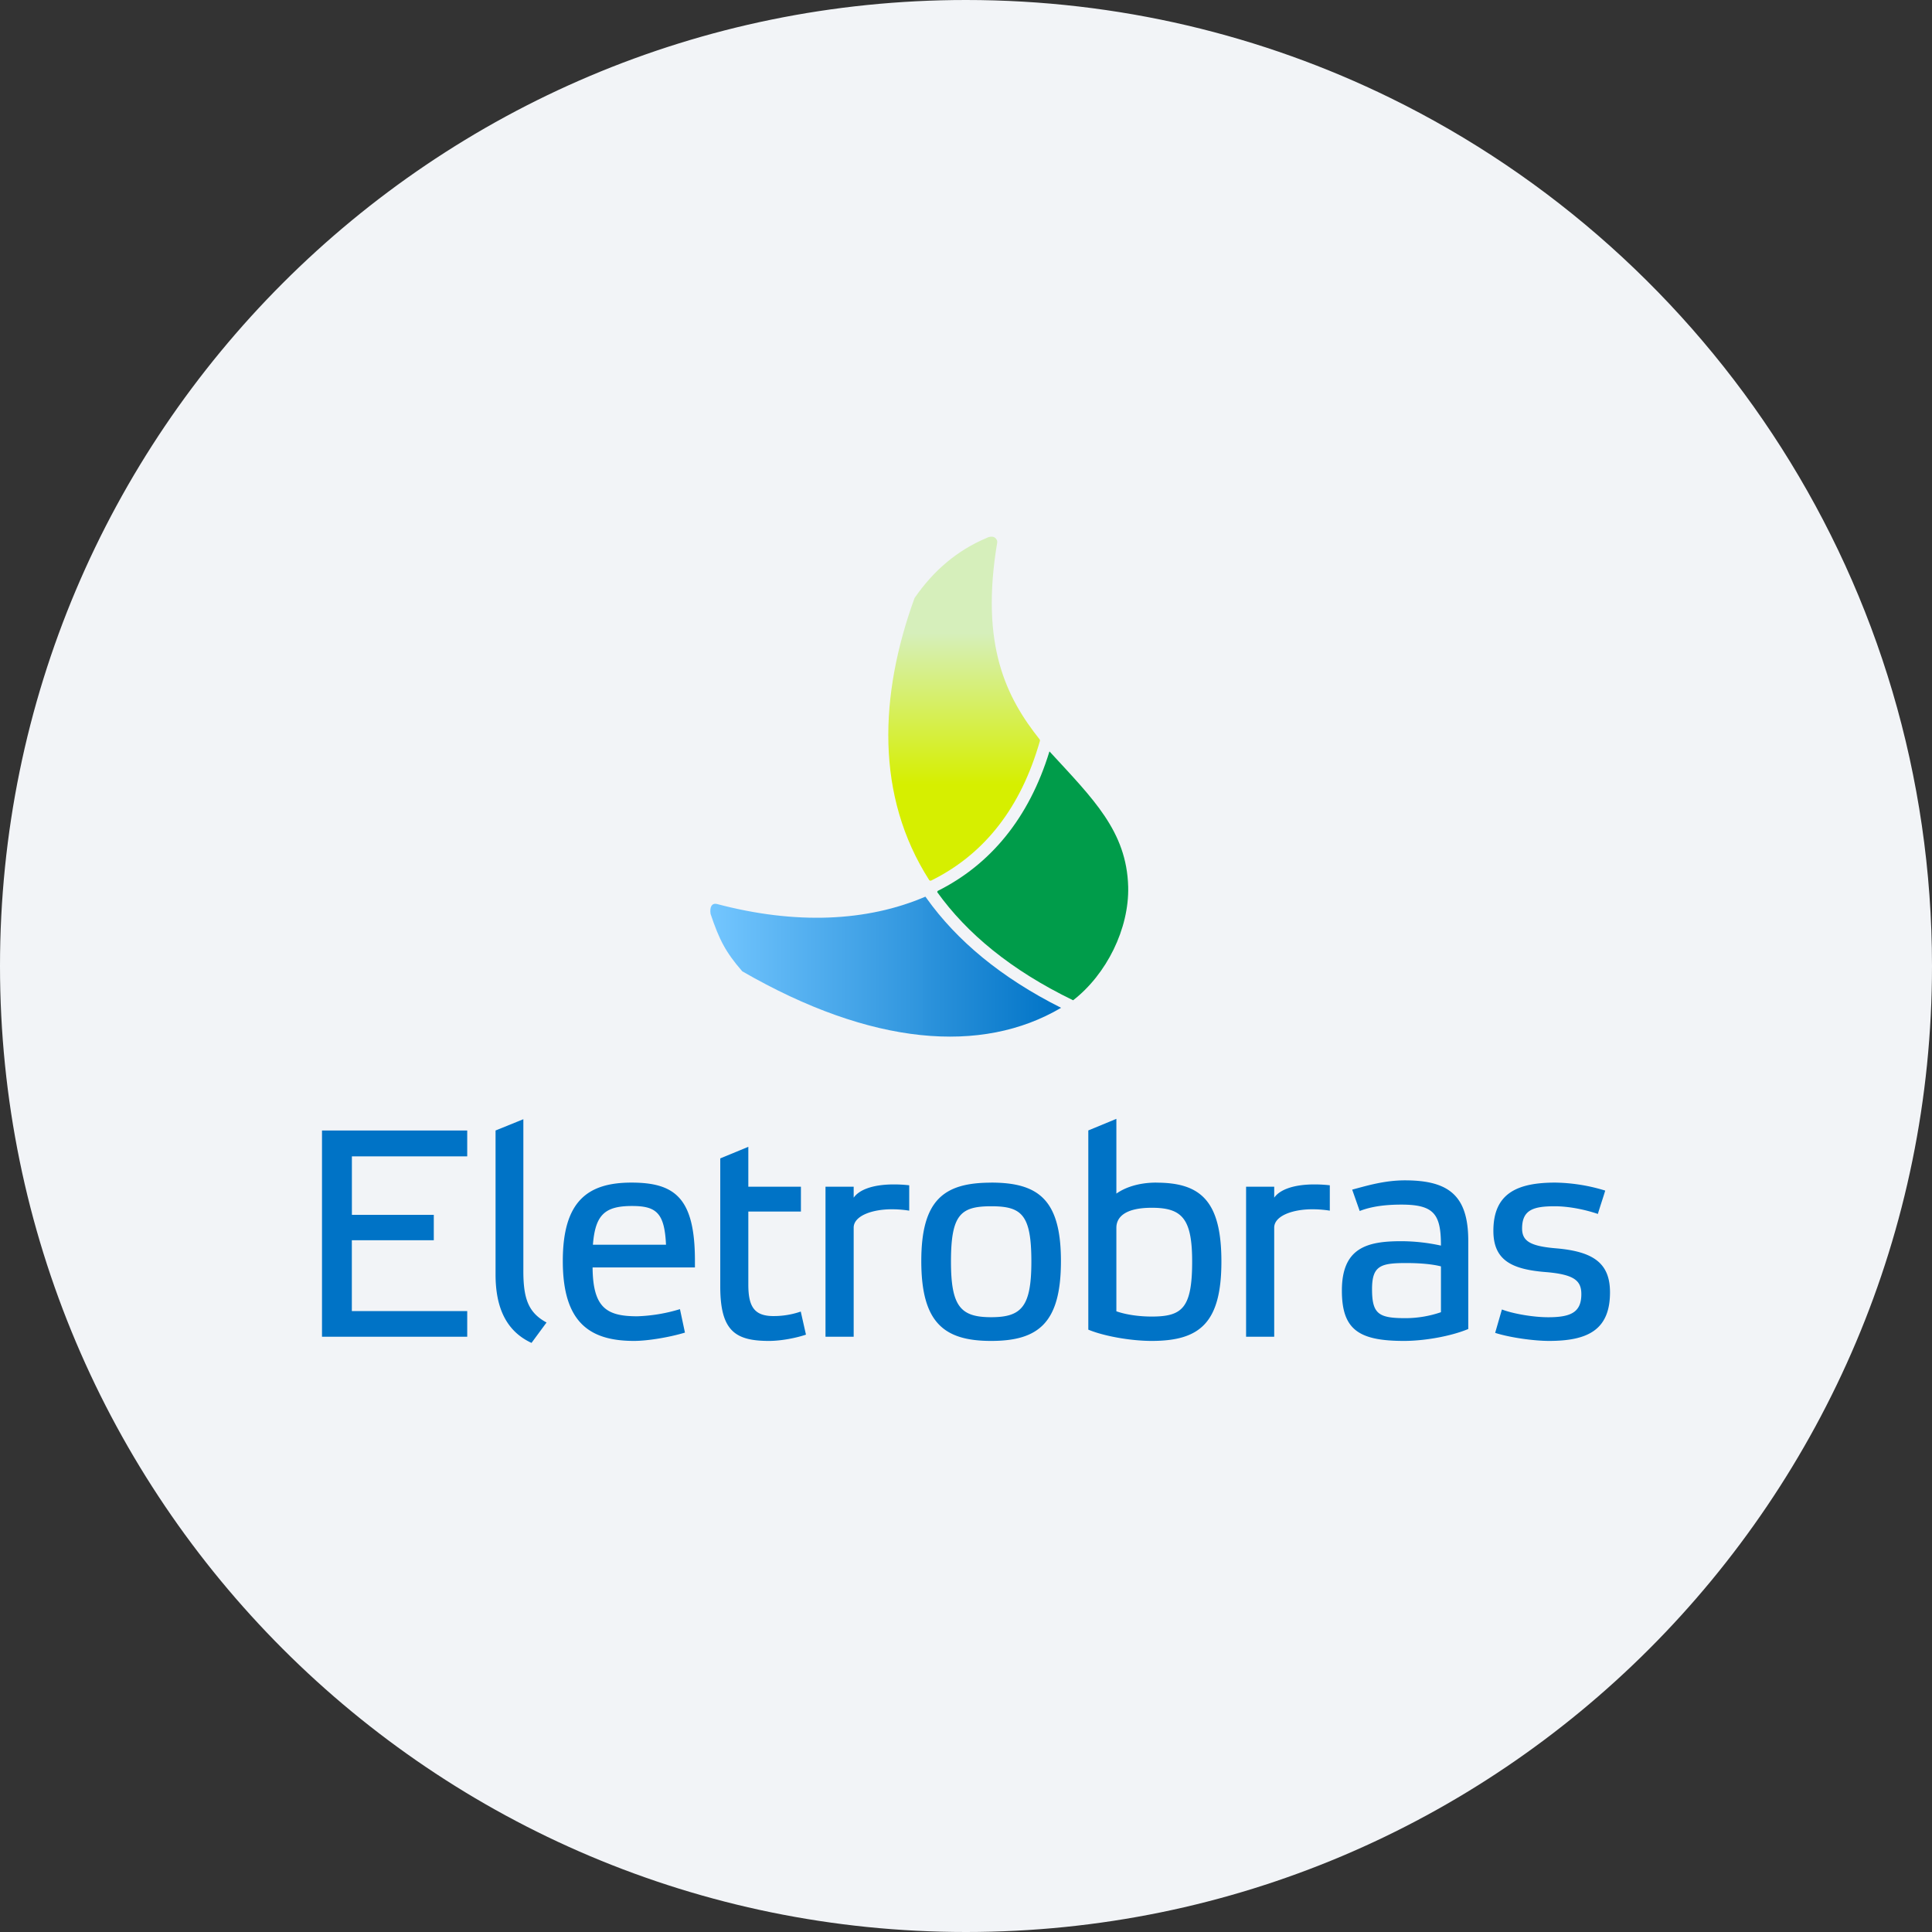<svg width="36" height="36" fill="none" xmlns="http://www.w3.org/2000/svg"><rect width="100%" height="100%" fill="#333333" stroke="none"/><path d="M18 0c2.837 0 5.52.656 7.907 1.825C31.884 4.753 36 10.895 36 18c0 9.942-8.058 18-18 18-9.94 0-18-8.057-18-18C0 8.06 8.06 0 18 0z" fill="#F2F4F7"/><path d="M6 24.908h2.706v-.478h-2.15v-1.32h1.527v-.473H6.557v-1.09h2.149v-.482H6v3.843zm3.752-1.254v-2.799l-.518.21v2.703c.004.48.126 1.004.67 1.255l.28-.38c-.34-.184-.436-.445-.432-.99zm2.013-1.618c-.821 0-1.278.353-1.278 1.462 0 1.146.501 1.488 1.328 1.488.257 0 .666-.069.948-.155l-.093-.437a3.046 3.046 0 0 1-.795.133c-.567 0-.827-.153-.833-.91h1.907v-.125c0-1.17-.373-1.456-1.184-1.456zm-.717 1.158c.044-.557.22-.722.729-.722.451 0 .606.127.633.722h-1.362zm3.365 1.329c-.359 0-.469-.177-.469-.586v-1.362h.98v-.462h-.98v-.744l-.523.216v2.386c0 .826.276 1.015.908 1.015.232 0 .514-.057.689-.117l-.097-.43a1.54 1.54 0 0 1-.508.084zm1.494-2.206v-.204h-.525v2.795h.525v-2.033c0-.216.335-.342.71-.342.117 0 .231.01.325.026v-.473a2.533 2.533 0 0 0-.286-.016c-.403 0-.65.104-.749.247zm7.836 0v-.204h-.524v2.795h.524v-2.033c0-.216.335-.342.71-.342.116 0 .232.01.326.026v-.473a2.554 2.554 0 0 0-.287-.016c-.402 0-.65.104-.749.247zm-5.274-.28c-.877 0-1.302.318-1.302 1.46 0 1.147.42 1.489 1.302 1.489.887 0 1.3-.342 1.3-1.488 0-1.143-.419-1.462-1.3-1.462zm0 2.507c-.569 0-.749-.198-.749-1.037 0-.876.18-1.03.75-1.03.567 0 .748.154.748 1.03 0 .84-.181 1.037-.749 1.037zm3.078-2.508c-.354 0-.601.103-.745.205v-1.393l-.523.216v3.712c.303.126.805.21 1.18.21.893 0 1.3-.33 1.3-1.479 0-1.134-.391-1.47-1.212-1.47zm-.087 2.496c-.228 0-.47-.032-.658-.098v-1.556c0-.186.144-.373.661-.373.564 0 .751.203.751 1.002 0 .871-.187 1.025-.754 1.025zm4.718-2.538c-.391 0-.732.107-.982.173l.14.398c.226-.088.49-.119.777-.119.611 0 .737.18.737.764a3.489 3.489 0 0 0-.744-.082c-.638 0-1.102.126-1.102.92 0 .728.314.938 1.158.938.374 0 .866-.084 1.197-.222v-1.642c0-.842-.36-1.128-1.181-1.128zm.672 2.457a2.047 2.047 0 0 1-.655.111c-.502 0-.629-.072-.629-.541 0-.436.16-.486.635-.486.235 0 .473.017.649.062v.854zm2.147-1.19c-.479-.04-.635-.133-.635-.37 0-.347.21-.414.607-.414.276 0 .583.067.805.143.044-.148.094-.291.137-.435a3.315 3.315 0 0 0-.93-.149c-.717 0-1.154.205-1.154.899 0 .557.354.722.998.77.514.046.641.162.641.41 0 .336-.193.43-.617.43-.283 0-.663-.067-.863-.145l-.126.436c.27.087.718.15 1.005.15.727 0 1.135-.21 1.135-.905 0-.54-.304-.76-1.003-.82z" fill="#0073C6"/><path d="M17.345 16.41c.003-.002.006-.004.01-.004.927-.459 1.612-1.266 1.984-2.472l.039-.129c.002-.012-.003-.02-.004-.025-.62-.781-1.115-1.752-.792-3.673.007-.055-.056-.155-.204-.08-.541.229-.98.6-1.337 1.117-.657 1.808-.732 3.684.274 5.256.01.01.02.012.03.01z" fill="url(#a)"/><path d="m17.27 16.743-.027-.035c-1.091.468-2.422.523-3.879.138-.108-.028-.142.067-.123.185.16.476.278.709.59 1.068 2.409 1.39 4.467 1.55 5.941.68-1.128-.566-1.947-1.259-2.503-2.036z" fill="url(#b)"/><path d="M19.555 14.001c-.381 1.248-1.107 2.113-2.082 2.6-.008.01-.01.017-.008.024.55.766 1.371 1.452 2.53 2.013h.002c.624-.485 1.044-1.333 1.025-2.115-.028-1.035-.652-1.636-1.467-2.522z" fill="#009C4A"/><defs><linearGradient id="a" x1="17.965" y1="14.618" x2="17.965" y2="11.793" gradientUnits="userSpaceOnUse"><stop stop-color="#D6EF00"/><stop offset="1" stop-color="#D6EFBB"/></linearGradient><linearGradient id="b" x1="19.772" y1="18.012" x2="13.235" y2="18.012" gradientUnits="userSpaceOnUse"><stop stop-color="#0073C6"/><stop offset="1" stop-color="#73C6FF" stop-opacity=".995"/></linearGradient></defs></svg>